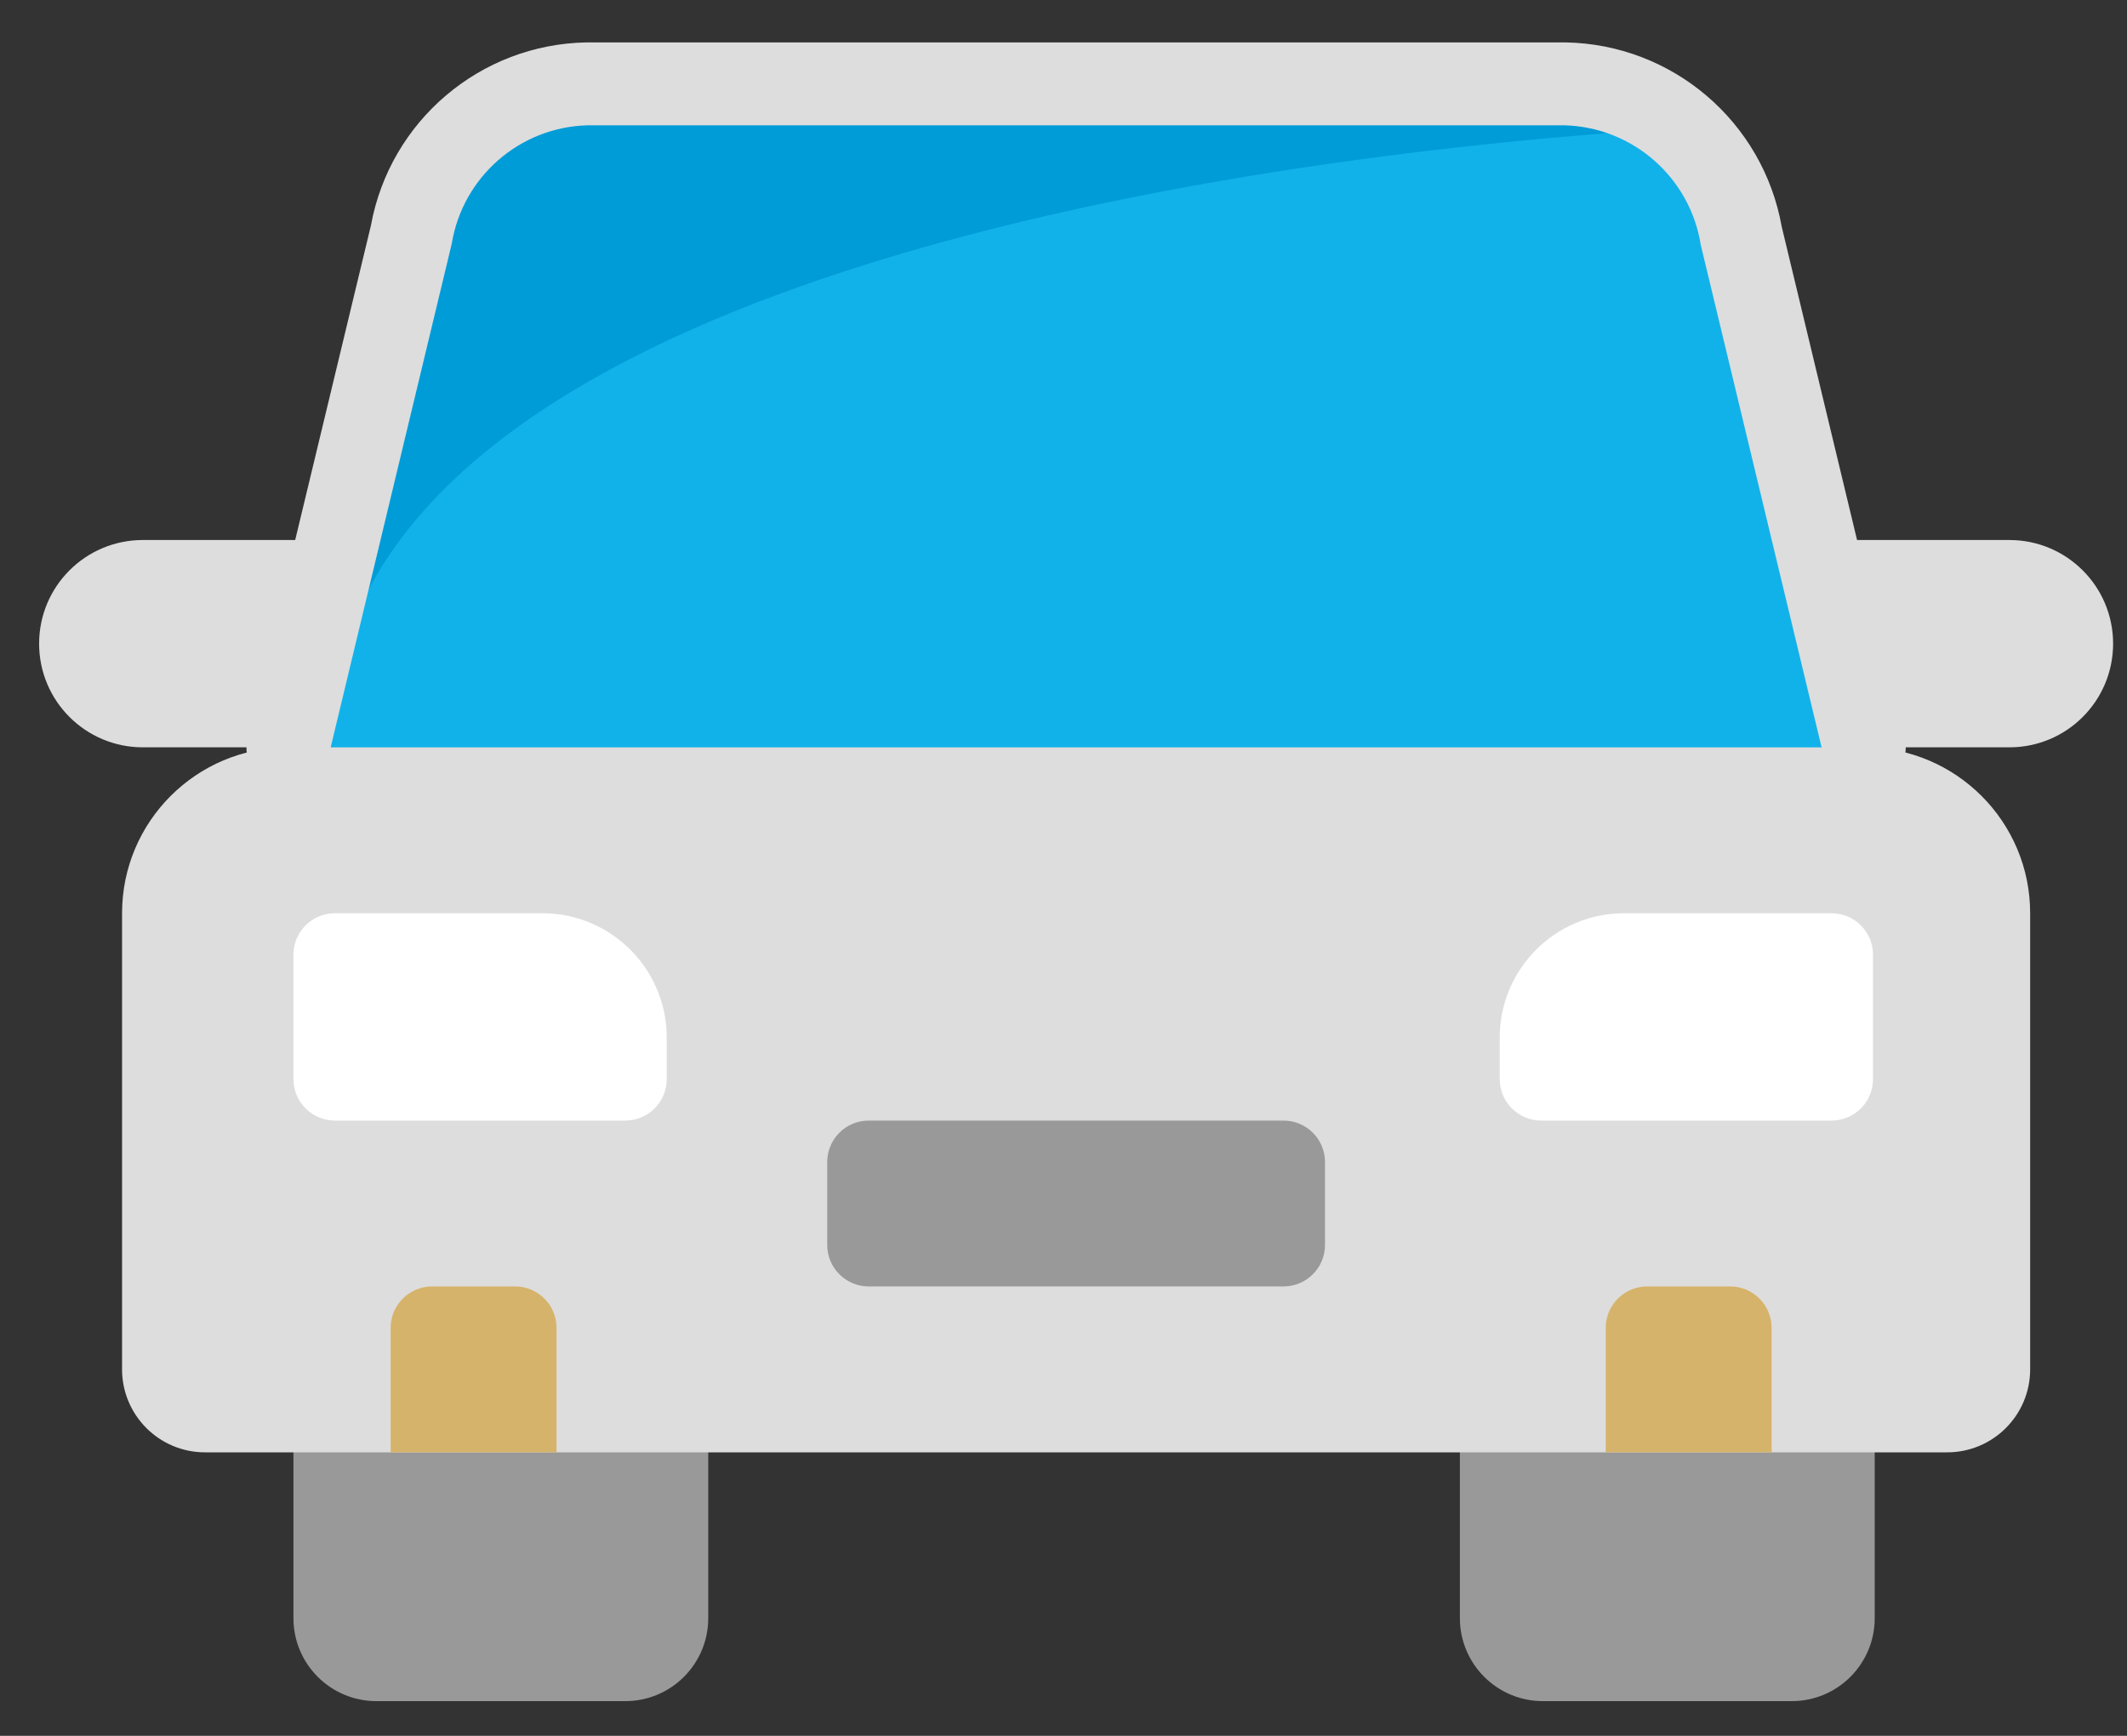 <svg width="49" height="40" viewBox="0 0 49 40" fill="none" xmlns="http://www.w3.org/2000/svg">
<rect x="0" y="0" width="49" height="40" fill="#333333" stroke="none"/>
<path d="M6.76 31.555H16.316V37.289C16.316 38.344 15.46 39.2 14.405 39.2H8.671C7.616 39.2 6.76 38.344 6.76 37.289V31.555Z" fill="#999999"/>
<path d="M33.632 31.555H43.188V37.289C43.188 38.344 42.332 39.2 41.277 39.2H35.543C34.488 39.2 33.632 38.344 33.632 37.289V31.555Z" fill="#999999"/>
<path d="M42.947 17.221H46.291C47.611 17.221 48.68 16.152 48.68 14.832C48.68 13.513 47.611 12.444 46.291 12.444H3.29C1.97 12.444 0.901 13.513 0.901 14.832C0.901 16.152 1.97 17.221 3.29 17.221H42.947Z" fill="#DDDDDD"/>
<path d="M40.108 5.42C39.958 4.645 39.602 3.926 39.076 3.337C38.961 3.198 38.833 3.07 38.694 2.955C37.973 2.297 37.033 1.932 36.057 1.932H13.524C11.515 1.981 9.819 3.441 9.472 5.42L6.634 17.221H7.59L24.79 19.133L42.946 17.221L40.108 5.42Z" fill="#11B2EA"/>
<path d="M38.694 2.955C32.492 3.318 7.59 5.506 7.59 17.221H6.634L9.472 5.42C9.819 3.441 11.515 1.981 13.524 1.932H36.057C37.033 1.932 37.973 2.297 38.694 2.955Z" fill="#009CD8"/>
<path d="M42.947 18.177C42.505 18.177 42.121 17.874 42.018 17.445L39.181 5.644C38.936 4.096 37.627 2.94 36.06 2.888H13.52C11.964 2.936 10.66 4.079 10.407 5.615L7.564 17.445C7.441 17.959 6.924 18.275 6.411 18.151C5.897 18.028 5.581 17.511 5.704 16.998L8.545 5.196C8.985 2.783 11.068 1.016 13.52 0.977H36.06C38.525 1.018 40.614 2.799 41.046 5.225L43.876 16.998C43.945 17.283 43.879 17.583 43.698 17.813C43.516 18.043 43.239 18.177 42.947 18.177Z" fill="#DDDDDD"/>
<path d="M6.634 17.222H42.947C45.058 17.222 46.769 18.933 46.769 21.044V31.555C46.769 32.611 45.913 33.467 44.858 33.467H4.723C3.668 33.467 2.812 32.611 2.812 31.555V21.044C2.812 18.933 4.523 17.222 6.634 17.222Z" fill="#DDDDDD"/>
<path d="M9.955 29.644H11.866C12.394 29.644 12.821 30.072 12.821 30.6V33.466H8.999V30.6C8.999 30.072 9.427 29.644 9.955 29.644Z" fill="#D6B36A"/>
<path d="M37.947 29.644H39.858C40.385 29.644 40.813 30.072 40.813 30.6V33.466H36.991V30.6C36.991 30.072 37.419 29.644 37.947 29.644Z" fill="#D6B36A"/>
<path d="M29.568 25.822H20.012C19.485 25.822 19.057 26.25 19.057 26.777V28.689C19.057 29.216 19.485 29.644 20.012 29.644H29.568C30.096 29.644 30.524 29.216 30.524 28.689V26.777C30.524 26.25 30.096 25.822 29.568 25.822Z" fill="#999999"/>
<path d="M7.715 21.044H12.493C14.077 21.044 15.36 22.327 15.36 23.911V24.866C15.36 25.394 14.932 25.822 14.405 25.822H7.715C7.188 25.822 6.76 25.394 6.76 24.866V21.999C6.76 21.472 7.188 21.044 7.715 21.044Z" fill="white"/>
<path d="M42.194 25.822H35.505C34.977 25.822 34.549 25.394 34.549 24.866V23.911C34.549 22.327 35.833 21.044 37.416 21.044H42.194C42.722 21.044 43.149 21.472 43.149 21.999V24.866C43.149 25.394 42.722 25.822 42.194 25.822Z" fill="white"/>
</svg>
